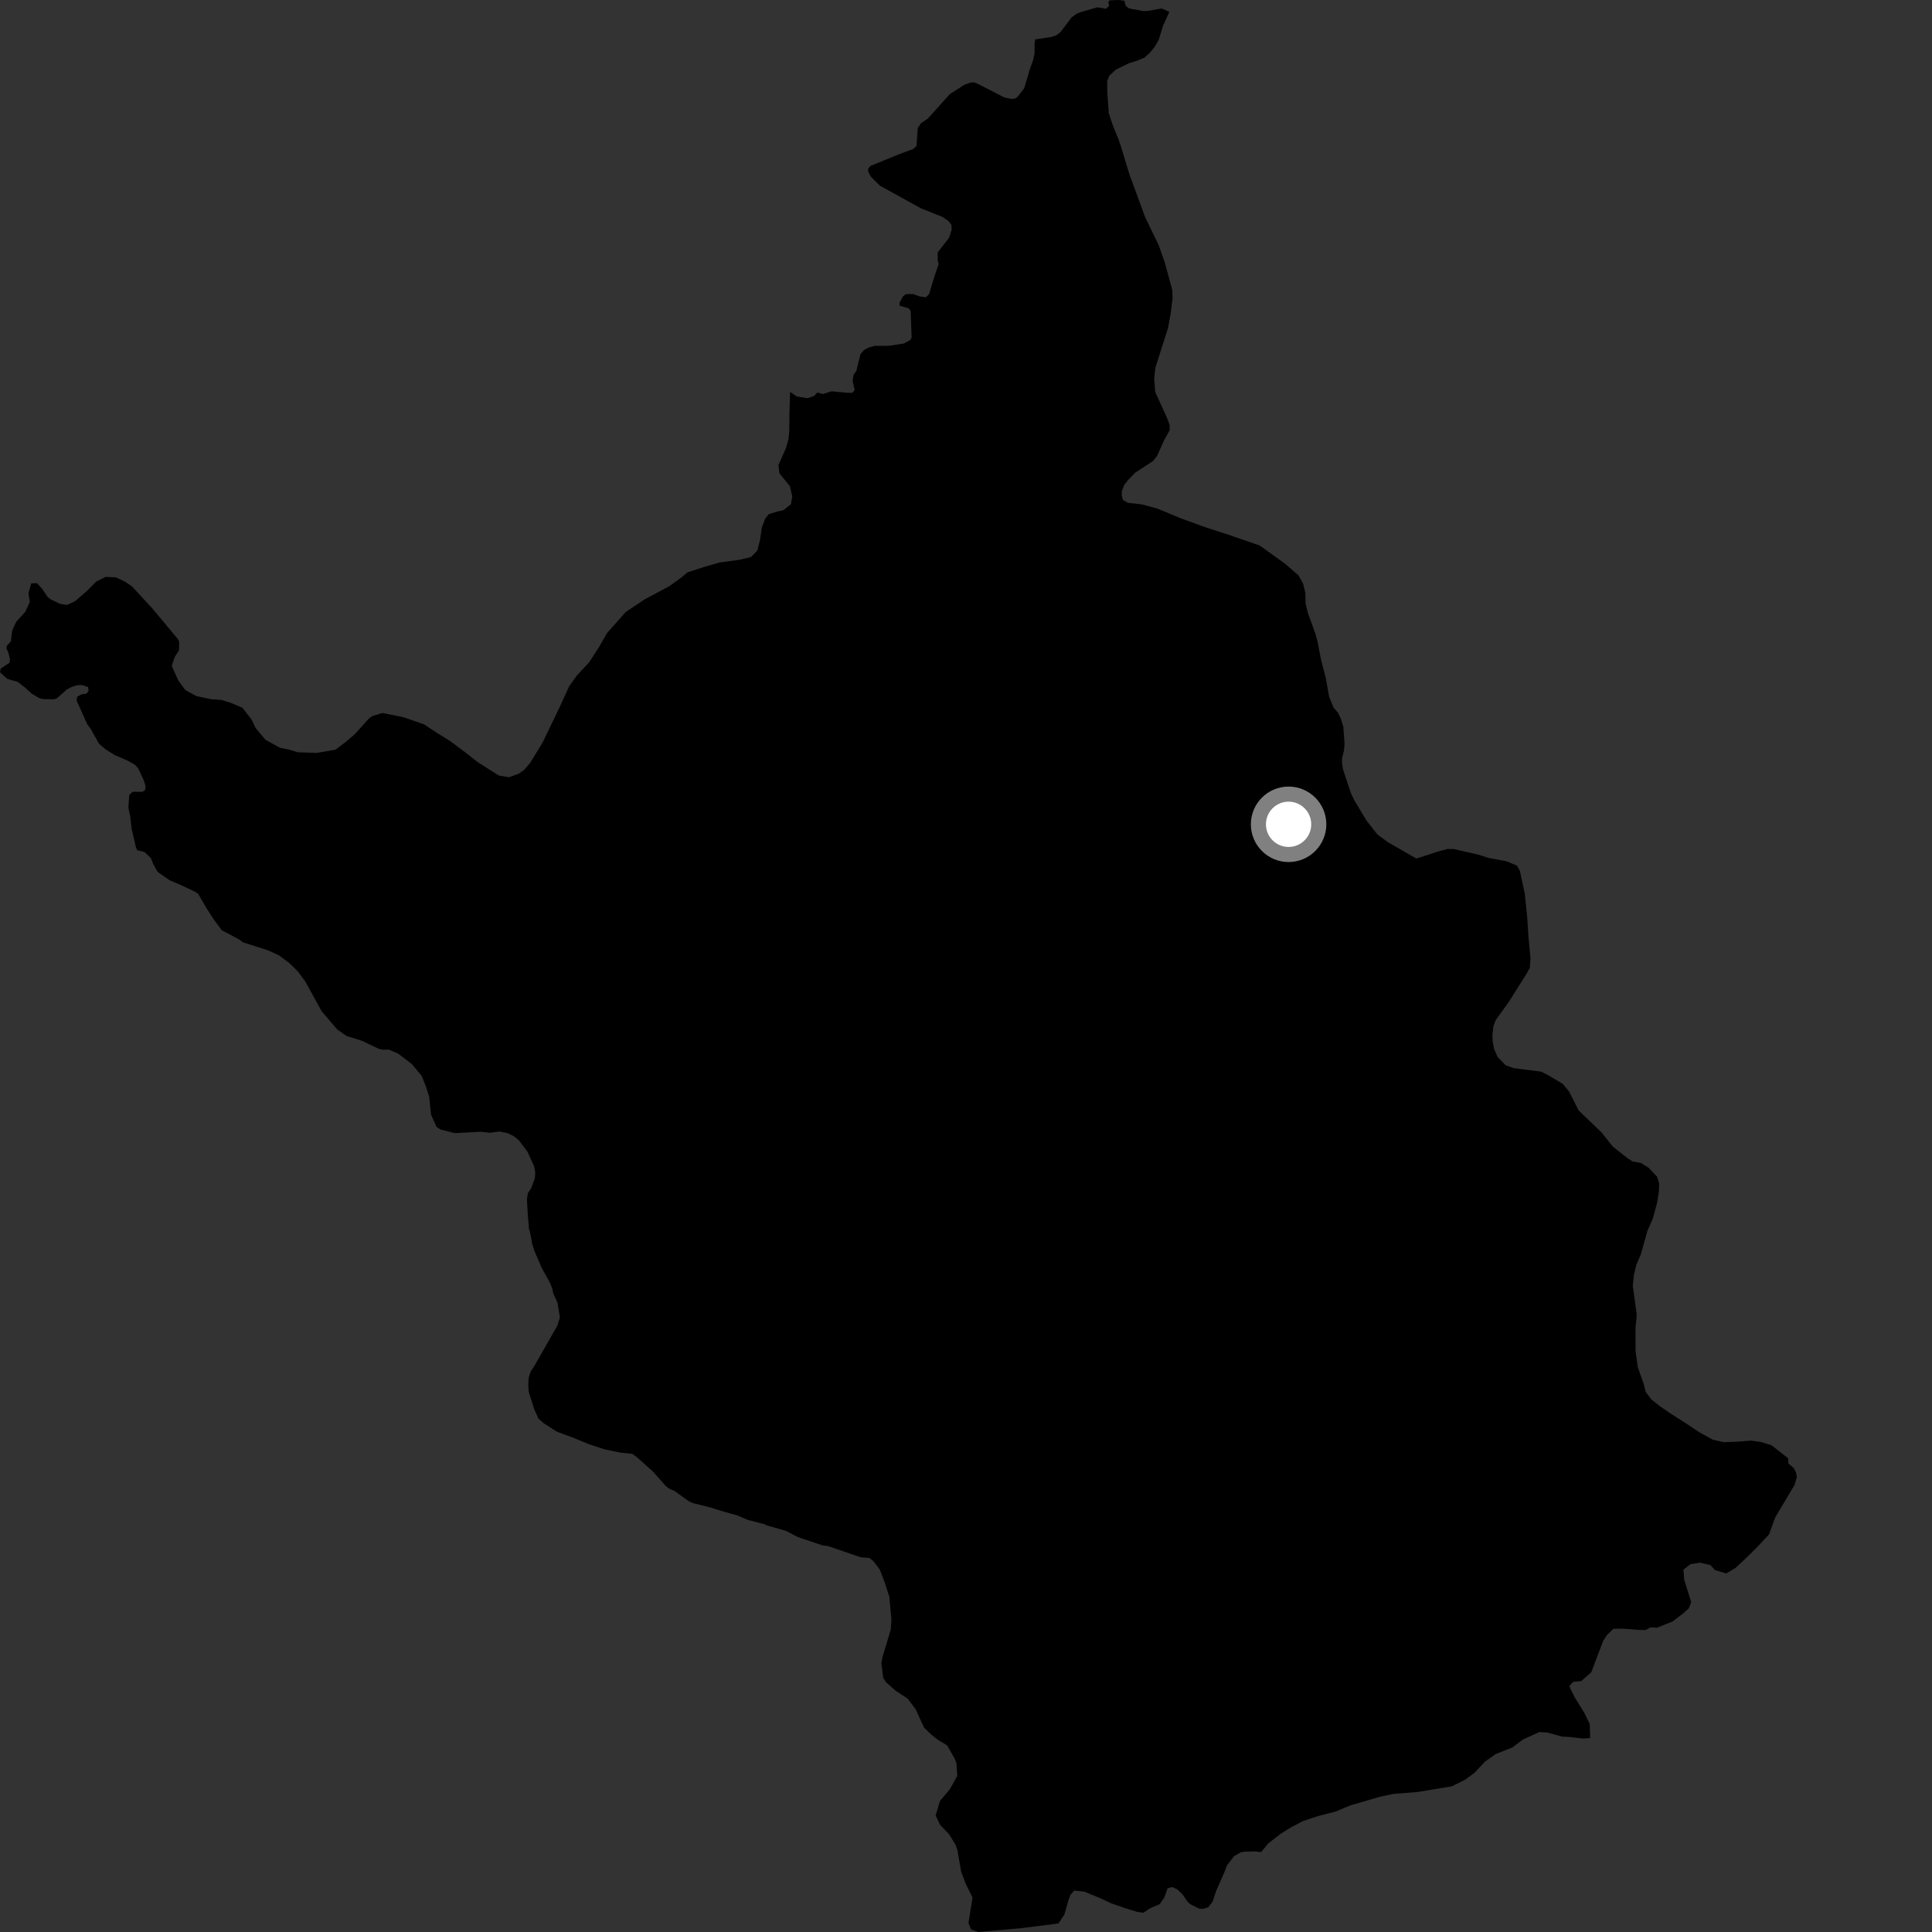 <?xml version="1.0" encoding="utf-8" ?>
<svg baseProfile="full" height="1024" version="1.1" width="1024" xmlns="http://www.w3.org/2000/svg" xmlns:ev="http://www.w3.org/2001/xml-events" xmlns:xlink="http://www.w3.org/1999/xlink"><rect width="100%" height="100%" fill="#333333" stroke="none"/><defs /><polygon fill="black" points="619.788,6.318 615.735,4.467 608.412,5.786 605.919,5.884 598.38,4.442 596.643,3.066 595.965,0.418 592.872,0.0 588.16,0.181 587.396,1.12 587.904,3.004 586.271,4.634 581.648,3.874 572.959,6.366 570.727,7.229 567.981,9.205 562.104,17.009 559.701,18.813 557.203,19.595 548.688,20.888 548.349,23.199 548.363,28.167 547.678,31.508 545.711,37.074 542.894,46.68 539.385,51.3 538.002,52.249 535.868,52.416 532.347,51.659 518.516,44.583 516.366,43.648 514.222,43.824 510.943,45.033 503.275,50.02 491.762,62.878 488.146,65.281 486.453,67.854 485.746,77.441 484.028,78.993 477.85,81.232 461.356,87.941 460.17,89.317 460.165,91.026 461.538,93.588 466.331,98.38 488.225,110.484 499.394,114.907 502.492,116.962 504.218,119.011 504.391,121.742 503.018,126.034 497.004,133.759 497.009,137.861 497.517,139.917 495.287,146.429 492.45,155.852 490.738,157.564 487.302,157.064 484.039,155.877 480.248,155.874 478.71,156.912 476.824,160.336 476.819,162.053 481.634,163.407 482.668,164.945 483.178,178.817 482.488,180.187 479.051,182.079 470.979,183.294 463.588,183.309 460.517,184.169 457.922,185.544 456.047,187.778 453.906,196.507 452.364,198.742 451.906,201.872 452.995,206.828 451.745,208.205 449.076,208.166 440.544,207.413 436.223,208.872 433.176,208.022 431.476,209.911 427.956,211.064 422.272,210.134 418.764,207.667 418.443,218.268 418.324,228.53 417.929,232.651 416.665,237.262 412.605,246.459 413.076,250.828 418.645,257.652 419.914,263.12 419.186,267.252 415.191,270.433 411.427,271.248 407.438,272.576 405.533,274.944 403.754,279.727 402.829,286.222 401.379,291.848 398.071,295.225 392.034,296.686 381.564,298.093 373.476,300.401 364.344,303.366 361.42,305.874 354.656,310.764 342.06,317.453 331.694,324.326 321.781,335.478 317.589,342.781 312.335,350.95 305.75,358.03 301.728,363.635 296.442,375.194 287.496,393.721 280.829,404.579 277.879,407.976 275.117,409.994 269.781,411.961 264.341,411.038 253.307,404.013 245.685,398.074 238.404,392.651 231.624,388.456 224.673,383.894 213.792,380.125 202.705,377.887 197.389,379.526 195.658,380.705 188.208,388.959 183.539,392.993 177.868,397.341 167.919,399.062 157.871,398.732 153.263,397.3 148.5,396.368 140.691,392.105 135.485,385.869 133.359,381.384 128.468,375.119 123.043,372.813 117.6,371.018 111.634,370.562 103.977,368.9 98.205,365.722 94.528,360.699 91.035,352.925 92.631,348.161 94.887,344.607 94.953,340.165 94.472,338.956 80.697,322.437 69.933,310.791 66.379,308.349 61.455,306.044 56.004,305.753 50.999,308.245 46.345,312.965 39.789,318.655 35.502,320.64 31.939,320.083 27.002,317.756 25.331,316.541 22.312,312.034 19.62,309.082 16.541,309.21 15.095,314.485 15.808,319.045 13.439,324.202 8.573,329.604 6.472,334.209 5.759,339.93 3.726,342.203 3.32,343.572 4.311,345.542 5.284,349.281 5.085,351.237 0.388,354.367 0.0,356.342 3.89,359.82 9.287,361.382 13.304,364.421 16.684,367.559 20.953,370.098 23.029,370.538 28.748,370.645 30.151,370.12 35.511,365.365 38.023,364.065 41.241,363.118 43.683,363.13 46.709,364.177 46.966,366.174 45.833,367.654 43.412,367.992 40.897,369.208 40.631,371.376 46.264,383.925 48.091,386.339 52.507,394.243 56.042,397.208 60.747,400.166 67.606,403.137 71.516,405.315 73.279,407.288 76.226,413.59 77.202,416.932 76.821,418.905 75.445,419.678 70.345,419.655 68.496,421.346 68.045,428.194 69.016,432.674 69.787,439.351 72.05,449.143 72.729,450.63 76.625,451.622 79.958,454.78 81.117,457.734 83.454,462.034 89.908,466.559 94.992,468.703 102.623,472.259 104.991,473.673 109.325,481.128 113.181,487.165 117.55,493.063 126.221,497.648 128.92,499.493 142.1,503.721 147.936,506.416 153.117,510.25 157.668,514.643 161.857,520.283 170.445,535.919 178.684,545.594 183.751,549.116 191.841,551.629 200.769,555.895 202.837,556.376 206.119,556.297 211.091,558.48 218.26,563.936 223.519,570.291 225.701,575.757 227.472,581.246 228.485,590.861 231.37,597.223 233.404,598.635 241.067,600.58 254.598,599.856 259.739,600.366 264.74,599.71 269.097,600.587 272.164,602.117 274.969,604.299 279.555,610.402 283.036,618.027 283.693,621.289 283.478,624.556 281.521,629.794 279.776,632.402 279.277,635.731 279.733,643.745 280.391,651.493 280.825,652.603 282.172,659.7 283.36,663.29 287.24,672.242 291.259,679.46 292.451,682.213 293.279,685.636 295.445,690.361 296.754,698.205 295.448,702.568 283.257,723.912 281.251,726.99 280.209,730.224 279.994,733.495 280.209,737.636 283.254,747.222 285.471,751.998 288.305,754.446 295.123,758.788 303.999,762.101 312.024,765.411 320.559,768.22 328.418,769.838 335.23,770.6 337.743,772.506 346.033,779.906 353.002,787.745 354.964,789.195 357.337,790.117 365.061,795.671 367.196,796.661 375.924,798.833 384.44,801.446 390.81,803.2 396.312,805.567 405.202,807.864 406.146,808.42 416.572,811.388 422.899,814.698 435.898,819.069 438.887,819.446 456.099,825.368 460.721,825.729 462.949,827.45 466.325,831.921 468.871,838.623 471.368,846.323 472.496,858.661 472.098,863.807 467.699,878.327 467.153,881.587 468.131,889.292 469.671,891.686 474.768,896.174 481.096,900.316 485.347,905.99 489.739,915.634 493.484,919.236 496.894,922.004 502.013,925.117 505.927,931.981 506.923,934.374 507.372,941.258 503.395,948.395 498.2,954.536 495.914,962.213 498.267,967.205 503.039,972.205 506.443,977.694 507.435,980.437 509.408,991.94 511.92,998.627 515.474,1005.676 513.312,1019.184 514.659,1022.605 518.609,1024.0 541.786,1021.922 561.035,1019.452 564.153,1014.702 566.448,1006.672 567.489,1004.112 569.414,1002.053 574.734,1002.611 583.094,1006.072 589.075,1008.858 596.617,1011.465 602.955,1013.39 606.041,1013.766 609.667,1011.385 614.65,1009.265 617.143,1005.69 618.847,1000.831 621.237,1000.15 623.977,1001.388 626.692,1003.982 629.415,1007.938 630.948,1009.307 635.405,1011.565 637.46,1011.755 640.366,1010.911 642.629,1008.022 644.534,1002.384 648.732,992.823 650.309,988.722 654.113,983.788 657.556,981.765 659.63,981.429 665.295,981.29 668.381,981.665 672.271,976.967 678.863,971.904 684.223,968.553 690.59,965.213 698.536,962.573 707.97,960.133 715.896,956.828 731.724,952.236 738.595,950.793 751.454,949.775 769.455,946.798 776.519,943.302 781.542,939.611 787.074,933.692 792.784,929.683 801.561,926.211 807.089,922.018 815.843,918.044 819.959,918.258 827.968,920.426 832.42,920.679 839.093,921.471 842.828,921.182 842.593,913.827 839.787,907.943 834.749,899.823 832.065,894.483 831.916,893.438 833.828,891.422 838.127,890.966 843.426,886.31 849.68,869.75 851.606,866.707 855.059,863.319 859.862,863.214 869.096,863.887 872.322,863.943 874.722,862.561 878.32,862.693 886.508,859.423 891.854,855.339 895.133,852.465 896.362,849.175 892.665,837.264 892.253,831.92 895.945,829.055 900.882,828.244 906.532,829.493 908.992,832.161 914.946,833.957 919.953,830.95 926.503,824.806 931.429,819.893 937.594,813.33 940.874,804.302 951.131,787.071 952.359,782.971 951.942,780.5 950.715,778.04 947.901,775.78 947.723,772.867 938.952,766.038 933.266,764.255 928.017,763.542 921.123,764.106 913.66,764.39 907.809,763.061 900.686,759.133 895.326,755.537 884.894,748.835 879.919,745.415 875.285,741.778 872.2,737.662 871.338,733.941 868.088,724.699 866.9,716.387 866.836,703.941 867.535,696.985 865.403,681.537 866.033,675.674 867.293,670.389 869.745,664.666 873.125,652.487 875.998,645.985 878.254,637.708 879.266,631.553 879.389,627.189 878.278,623.662 873.889,619.025 869.693,616.362 865.344,615.628 862.562,613.819 854.827,607.721 848.84,600.188 836.678,588.528 831.629,578.49 828.193,574.386 821.048,570.184 816.931,568.005 802.178,566.121 798.003,564.578 793.785,560.256 791.859,555.888 791.16,551.901 791.034,548.295 791.596,543.687 792.804,540.618 799.851,530.828 809.083,516.118 810.846,512.976 811.188,507.979 810.122,496.526 809.41,485.639 808.163,473.666 805.584,461.616 804.063,458.829 798.508,456.503 788.863,454.704 783.737,453.015 770.45,449.998 767.162,449.991 762.171,451.331 750.693,455.056 735.542,446.339 730.097,442.324 724.372,435.049 718.009,424.532 715.996,420.381 711.886,408.013 711.312,404.806 711.319,401.849 712.29,397.991 712.652,394.386 712.004,385.265 710.662,380.9 709.115,377.712 706.777,374.934 704.434,369.235 702.721,359.424 700.143,349.491 698.39,340.375 697.238,336.023 693.212,324.919 691.957,319.828 691.837,314.128 690.648,309.313 688.237,304.978 681.218,298.874 667.69,289.147 651.181,283.437 638.708,279.405 626.064,274.788 613.433,269.557 605.178,267.337 597.757,266.507 595.217,265.058 594.538,262.57 594.61,260.318 595.801,257.128 597.943,254.391 601.745,250.473 611.089,244.397 613.24,241.714 616.843,233.699 619.954,227.99 619.961,225.358 618.419,221.189 612.262,207.709 611.746,200.648 612.334,195.013 619.076,173.874 620.428,166.513 621.499,158.014 621.308,153.616 617.365,139.174 614.141,129.937 606.876,114.933 598.481,91.992 594.111,77.551 592.741,73.61 589.601,65.831 587.673,59.976 586.885,48.828 586.834,42.967 587.955,40.087 591.459,36.885 598.589,33.409 602.021,32.405 606.567,30.565 609.468,27.917 611.741,25.192 614.093,21.27 616.512,13.425 619.788,6.318" /><circle cx="682.981" cy="436.9" fill="rgb(100%,100%,100%)" r="16" stroke="grey" stroke-width="8" /></svg>